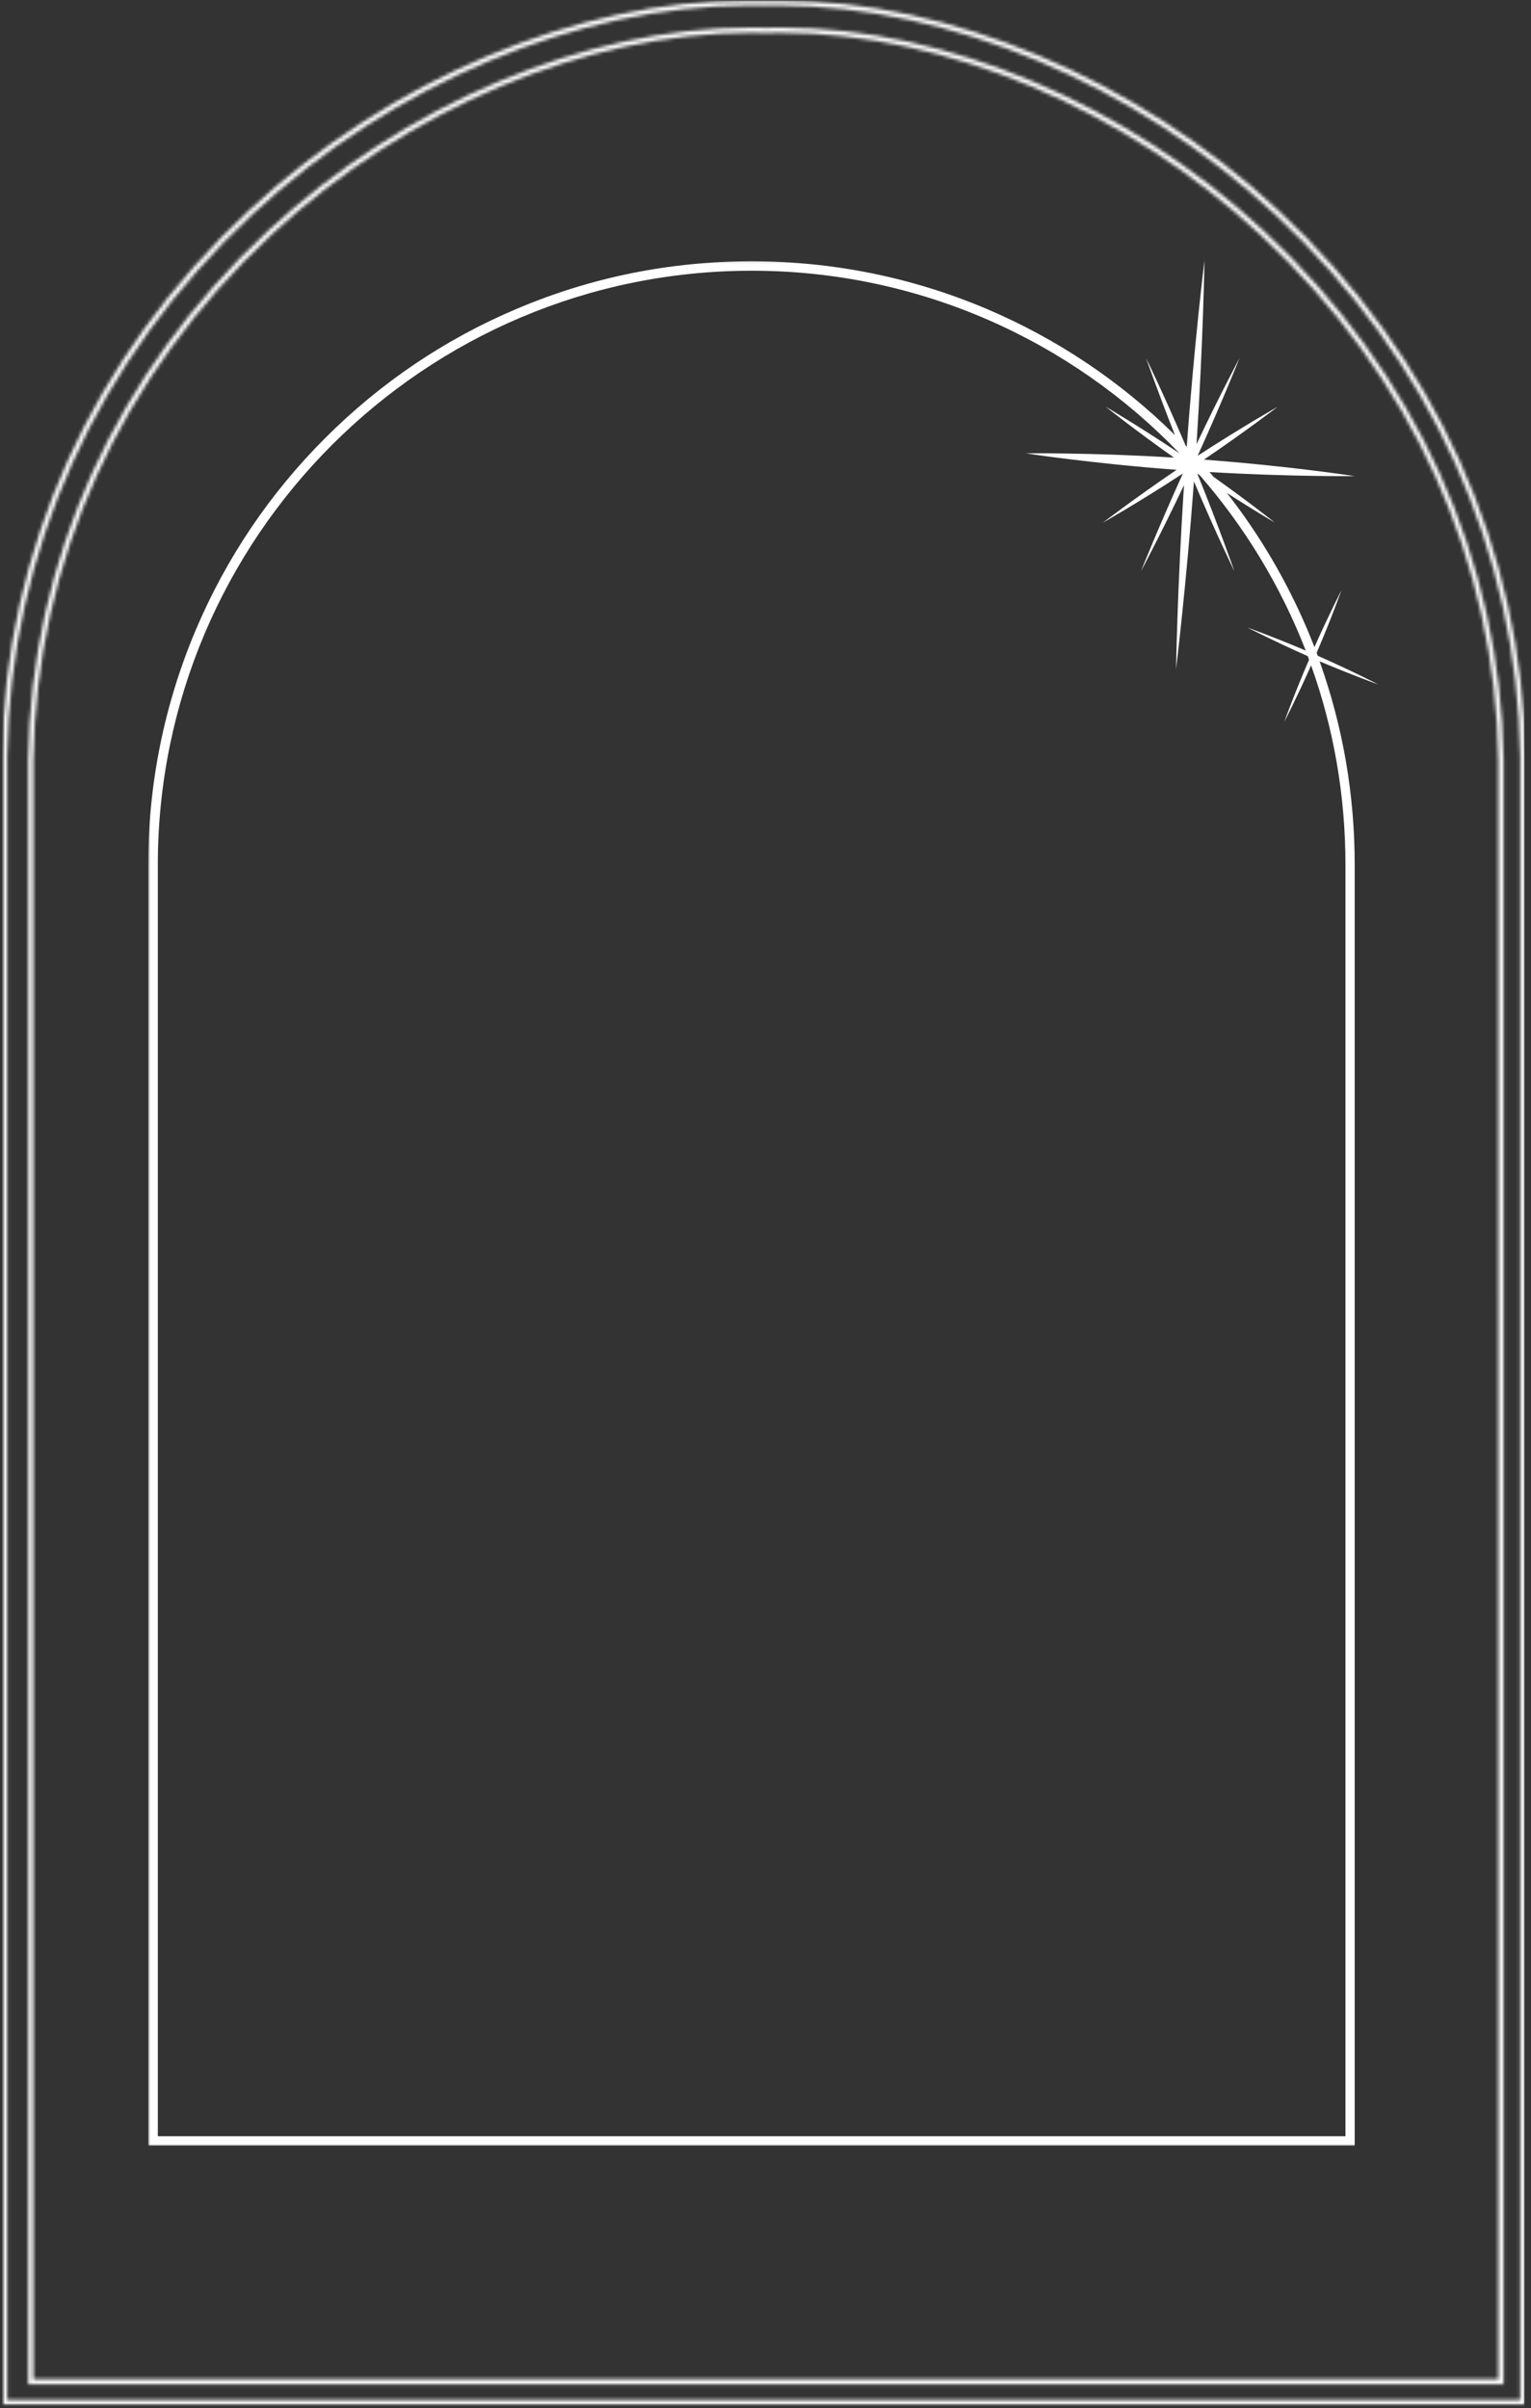 <svg width="443" height="697" viewBox="0 0 443 697" fill="none" xmlns="http://www.w3.org/2000/svg">
<rect x="0" y="0" width="443" height="697" fill="#333333" stroke="none"/>
<mask id="mask0_392_913" style="mask-type:luminance" maskUnits="userSpaceOnUse" x="0" y="0" width="443" height="697">
<path d="M0.583 0.1H442.093V696.178H0.583V0.1Z" fill="white"/>
</mask>
<g mask="url(#mask0_392_913)">
<mask id="mask1_392_913" style="mask-type:luminance" maskUnits="userSpaceOnUse" x="0" y="0" width="442" height="697">
<path d="M369.896 60.897C328.958 22.829 274.953 0.1 225.437 0.1C223.948 0.1 222.458 0.115 220.974 0.146C219.484 0.115 217.994 0.1 216.505 0.1C167 0.1 112.994 22.829 72.062 60.897C26.729 103.053 1.338 159.209 0.583 219.016V696.094H441.369V219.006C440.614 159.209 415.224 103.053 369.896 60.897ZM439.88 694.605H2.073V219.027C2.828 159.636 28.036 103.865 73.083 61.98C113.739 24.167 167.364 1.584 216.515 1.584C217.994 1.584 219.474 1.605 220.963 1.636H221C222.489 1.605 223.968 1.584 225.448 1.584C274.599 1.584 328.213 24.167 368.885 61.98C413.916 103.855 439.135 159.636 439.89 219.016V694.605H439.88ZM365.786 66.928C326.099 30.021 273.875 7.995 226.073 7.995C224.635 7.995 223.192 8.016 221.744 8.042H221.468C220.021 8.016 218.583 7.995 217.14 7.995C169.338 7.995 117.104 30.032 77.427 66.928C33.495 107.777 8.89 162.126 8.166 219.959V690.089H435.057V220.037C434.323 162.157 409.718 107.777 365.786 66.928ZM433.573 688.605H9.651V219.969C10.38 162.553 34.812 108.589 78.437 68.011C117.859 31.36 169.708 9.475 217.14 9.475C218.573 9.475 220 9.49 221.427 9.521H221.786C223.213 9.49 224.646 9.475 226.073 9.475C273.505 9.475 325.364 31.36 364.776 68.011C408.411 108.589 432.838 162.584 433.562 220.048L433.573 688.605Z" fill="white"/>
</mask>
<g mask="url(#mask1_392_913)">
<path d="M0.583 0.1H441.104V696.589H0.583V0.1Z" fill="white"/>
</g>
</g>
<mask id="mask2_392_913" style="mask-type:luminance" maskUnits="userSpaceOnUse" x="42" y="75" width="357" height="547">
<path d="M42.885 75.156H398.885V621.156H42.885V75.156Z" fill="white"/>
</mask>
<g mask="url(#mask2_392_913)">
<path d="M398.885 198.141C398.885 198.141 391.239 194.183 381.297 189.797C381.187 189.526 381.083 189.209 380.974 188.938C385.25 178.99 388.14 170.86 388.14 170.86C388.14 170.86 384.505 177.917 380.333 187.282C379.693 185.625 378.995 183.912 378.302 182.256C372.26 168.021 364.453 154.756 354.995 142.662C363.12 147.907 368.838 151.224 368.838 151.224C368.838 151.224 361.463 145.339 351.146 138.011C350.771 137.526 350.344 137.047 349.969 136.62C373.599 138.011 391.989 137.797 391.989 137.797C391.989 137.797 372.849 134.854 348.364 133.032C360.552 124.74 369.693 117.735 369.693 117.735C369.693 117.735 359.375 123.563 346.547 131.912C353.656 116.235 358.682 103.61 358.682 103.61C358.682 103.61 353.015 114.203 346.224 128.542C348.151 98.688 348.526 75.308 348.526 75.308C348.526 75.308 345.583 99.005 343.39 129.287C343.286 129.183 343.177 129.073 343.073 128.969C336.87 114.417 331.63 103.662 331.63 103.662C331.63 103.662 334.943 113.183 339.969 125.917C324.146 110.297 305.807 98.047 285.437 89.375C263.896 80.282 241.068 75.63 217.489 75.63C193.911 75.63 171.083 80.23 149.542 89.375C128.745 98.151 110.083 110.776 94.047 126.828C78.01 142.875 65.442 161.547 56.625 182.36C47.536 203.922 42.885 226.766 42.885 250.36V621H391.989V250.302C391.989 230.026 388.568 210.235 381.828 191.401C391.344 195.412 398.885 198.141 398.885 198.141ZM389.312 618.276H45.666V250.302C45.666 155.506 122.755 78.355 217.489 78.355C266.088 78.355 310.031 98.636 341.307 131.214C329.385 123.245 319.974 117.735 319.974 117.735C319.974 117.735 328.318 124.422 339.703 132.443C315.698 130.948 296.828 131.214 296.828 131.214C296.828 131.214 315.963 134.157 340.453 135.974C328.26 144.266 319.12 151.276 319.12 151.276C319.12 151.276 329.437 145.443 342.271 137.047C335.156 152.719 330.13 165.349 330.13 165.349C330.13 165.349 335.802 154.756 342.588 140.417C340.667 170.271 340.292 193.646 340.292 193.646C340.292 193.646 343.229 169.787 345.474 139.344C351.786 154.271 357.182 165.349 357.182 165.349C357.182 165.349 352.802 152.719 346.437 137.047C346.651 137.209 346.864 137.365 347.135 137.526C360.125 152.453 370.552 169.573 377.823 188.297C368.411 184.287 360.927 181.61 360.927 181.61C360.927 181.61 368.515 185.516 378.406 189.901C378.515 190.224 378.677 190.599 378.781 190.922C374.505 200.818 371.62 208.896 371.62 208.896C371.62 208.896 375.255 201.886 379.37 192.578C385.838 210.61 389.312 230.084 389.312 250.302V618.276Z" fill="white"/>
</g>
</svg>

